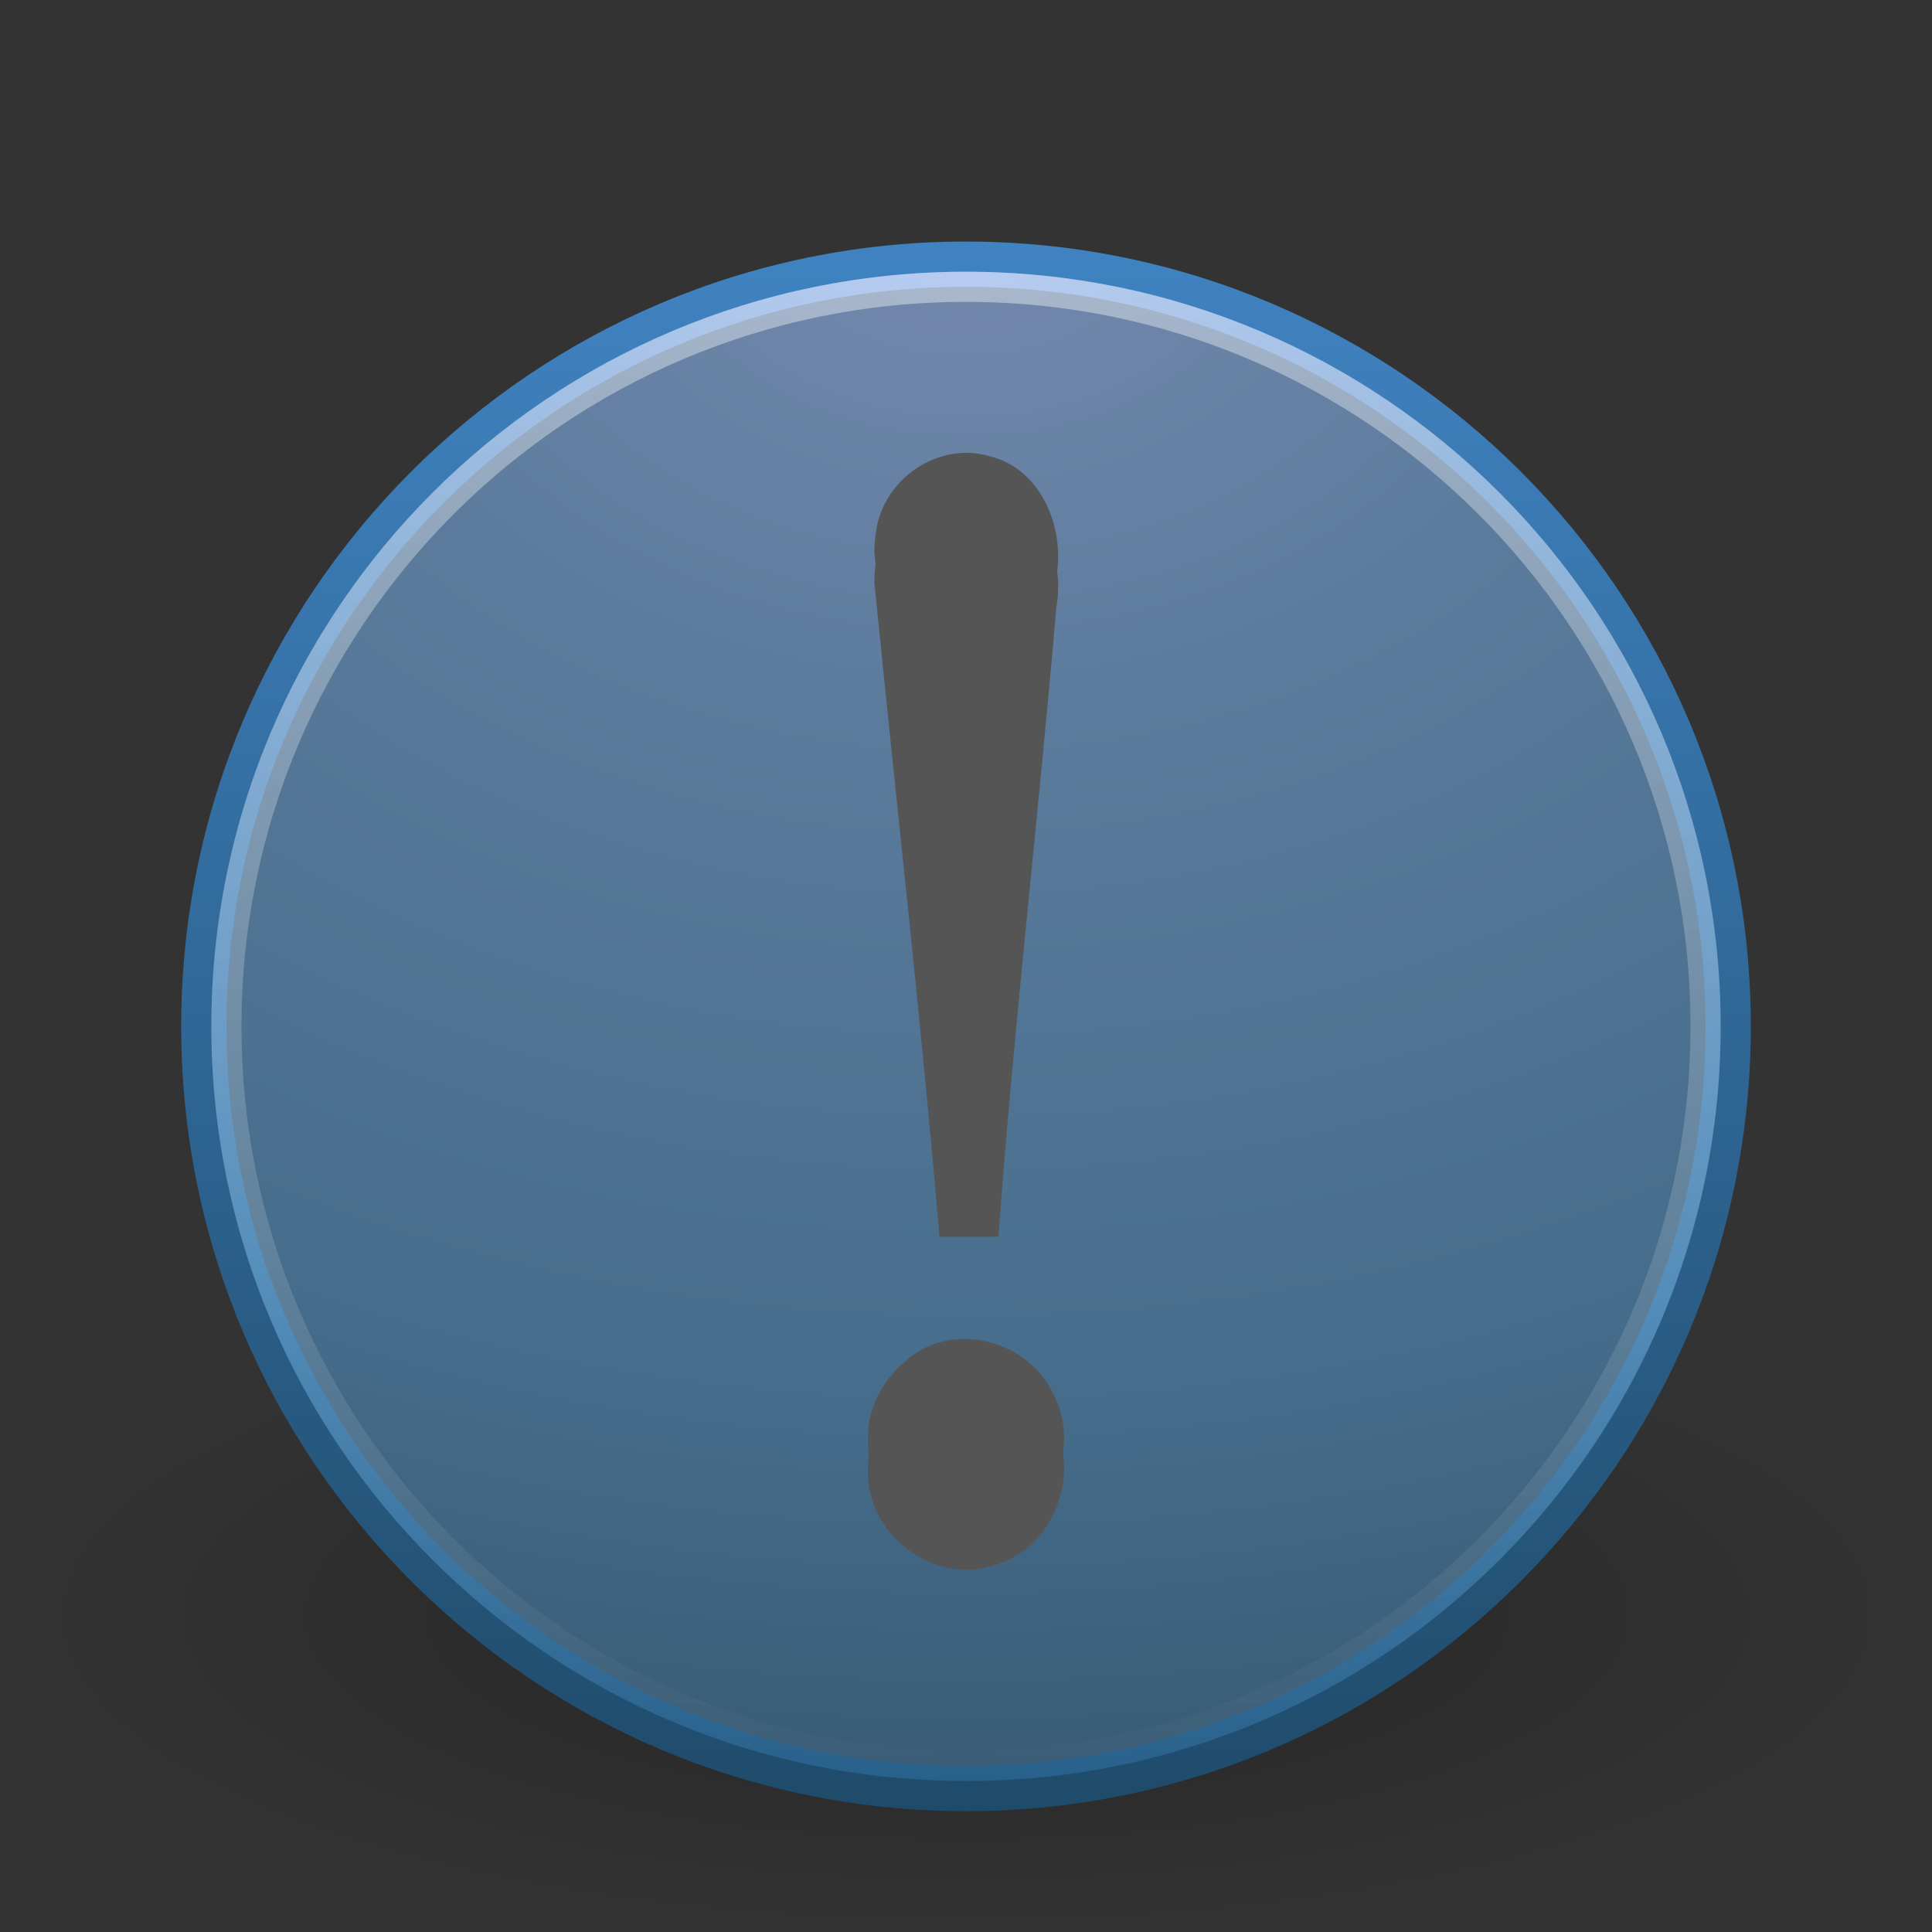 <svg xmlns="http://www.w3.org/2000/svg" viewBox="0 0 64 64" xmlns:xlink="http://www.w3.org/1999/xlink">
<rect x="0" y="0" width="64" height="64" fill="#333333" stroke="none"/>
<defs>
<linearGradient gradientTransform="matrix(1.253 0 0 1.253 1.919 3.919)" id="linearGradient2919" y1="44.98" y2="3.082" gradientUnits="userSpaceOnUse" x2="0">
<stop offset="0" style="stop-color:#1f4b6a"/>
<stop offset="1" style="stop-color:#4083c2"/>
</linearGradient>
<linearGradient gradientTransform="matrix(2.801 0 0 2.801 -142.25 43.835)" id="linearGradient2914" y1="-12.489" y2="5.468" gradientUnits="userSpaceOnUse" x2="0">
<stop offset="0" style="stop-color:#fff"/>
<stop offset="1" style="stop-color:#fff;stop-opacity:0"/>
</linearGradient>
<radialGradient cx="62.625" cy="4.625" gradientTransform="matrix(2.918 0 0 .988 -150.72 48.929)" id="radialGradient2983" r="10.625" gradientUnits="userSpaceOnUse">
<stop offset="0"/>
<stop offset="1" style="stop-opacity:0"/>
</radialGradient>
<radialGradient cx="23.896" cy="3.99" gradientTransform="matrix(0 2.991 -3.949 0 47.755 -64.903)" id="radialGradient2917" r="20.397" gradientUnits="userSpaceOnUse">
<stop offset="0" style="stop-color:#8badea"/>
<stop offset=".262" style="stop-color:#6396cd"/>
<stop offset=".661" style="stop-color:#3b7caf"/>
<stop offset="1" style="stop-color:#194c70"/>
</radialGradient>
</defs>
<path style="opacity:.3;fill:url(#radialGradient2983)" d="m63 53.5c0 5.799-13.879 10.5-31 10.5s-31-4.701-31-10.5 13.879-10.5 31-10.5 31 4.701 31 10.5z"/>
<path style="fill:#555555url(#radialGradient2917);stroke:url(#linearGradient2919);stroke-linejoin:round;stroke-linecap:round" d="m32 8.502c-14.069 0-25.498 11.429-25.498 25.498s11.429 25.498 25.498 25.498 25.498-11.429 25.498-25.498-11.429-25.498-25.498-25.498z"/>
<path style="opacity:.4;fill:#555555none;stroke:url(#linearGradient2914)" d="m56.5 33.999c0 13.531-10.97 24.501-24.5 24.501-13.531 0-24.5-10.97-24.5-24.501s10.969-24.499 24.5-24.499c13.53 0 24.5 10.968 24.5 24.499z"/>
<g style="fill:#555555#bada55">
<path d="m28.965 18.309c0.719 7.227 1.543 14.404 2.155 21.659h1.954c0.508-6.967 1.327-13.892 1.918-20.851 0.301-1.648-0.521-3.604-2.213-4.004-1.671-0.503-3.539 0.742-3.761 2.52-0.037 0.223-0.053 0.45-0.053 0.676h-0zm-0.213 29.382c-0.076 2.151 2.225 3.837 4.189 3.155 1.903-0.5 2.905-2.96 1.93-4.709-0.873-1.808-3.433-2.403-4.906-1.02-0.744 0.629-1.238 1.568-1.214 2.573l-0-0z"/>
<path d="m28.965 19.309c0.719 7.227 1.543 14.404 2.155 21.659h1.954c0.508-6.967 1.327-13.892 1.918-20.851 0.301-1.648-0.521-3.604-2.213-4.004-1.671-0.503-3.539 0.742-3.761 2.52-0.037 0.223-0.053 0.45-0.053 0.676h-0zm-0.213 29.382c-0.076 2.151 2.225 3.837 4.189 3.155 1.903-0.5 2.905-2.96 1.93-4.709-0.873-1.808-3.433-2.403-4.906-1.02-0.744 0.629-1.238 1.568-1.214 2.573l-0-0z"/>
</g>
</svg>
